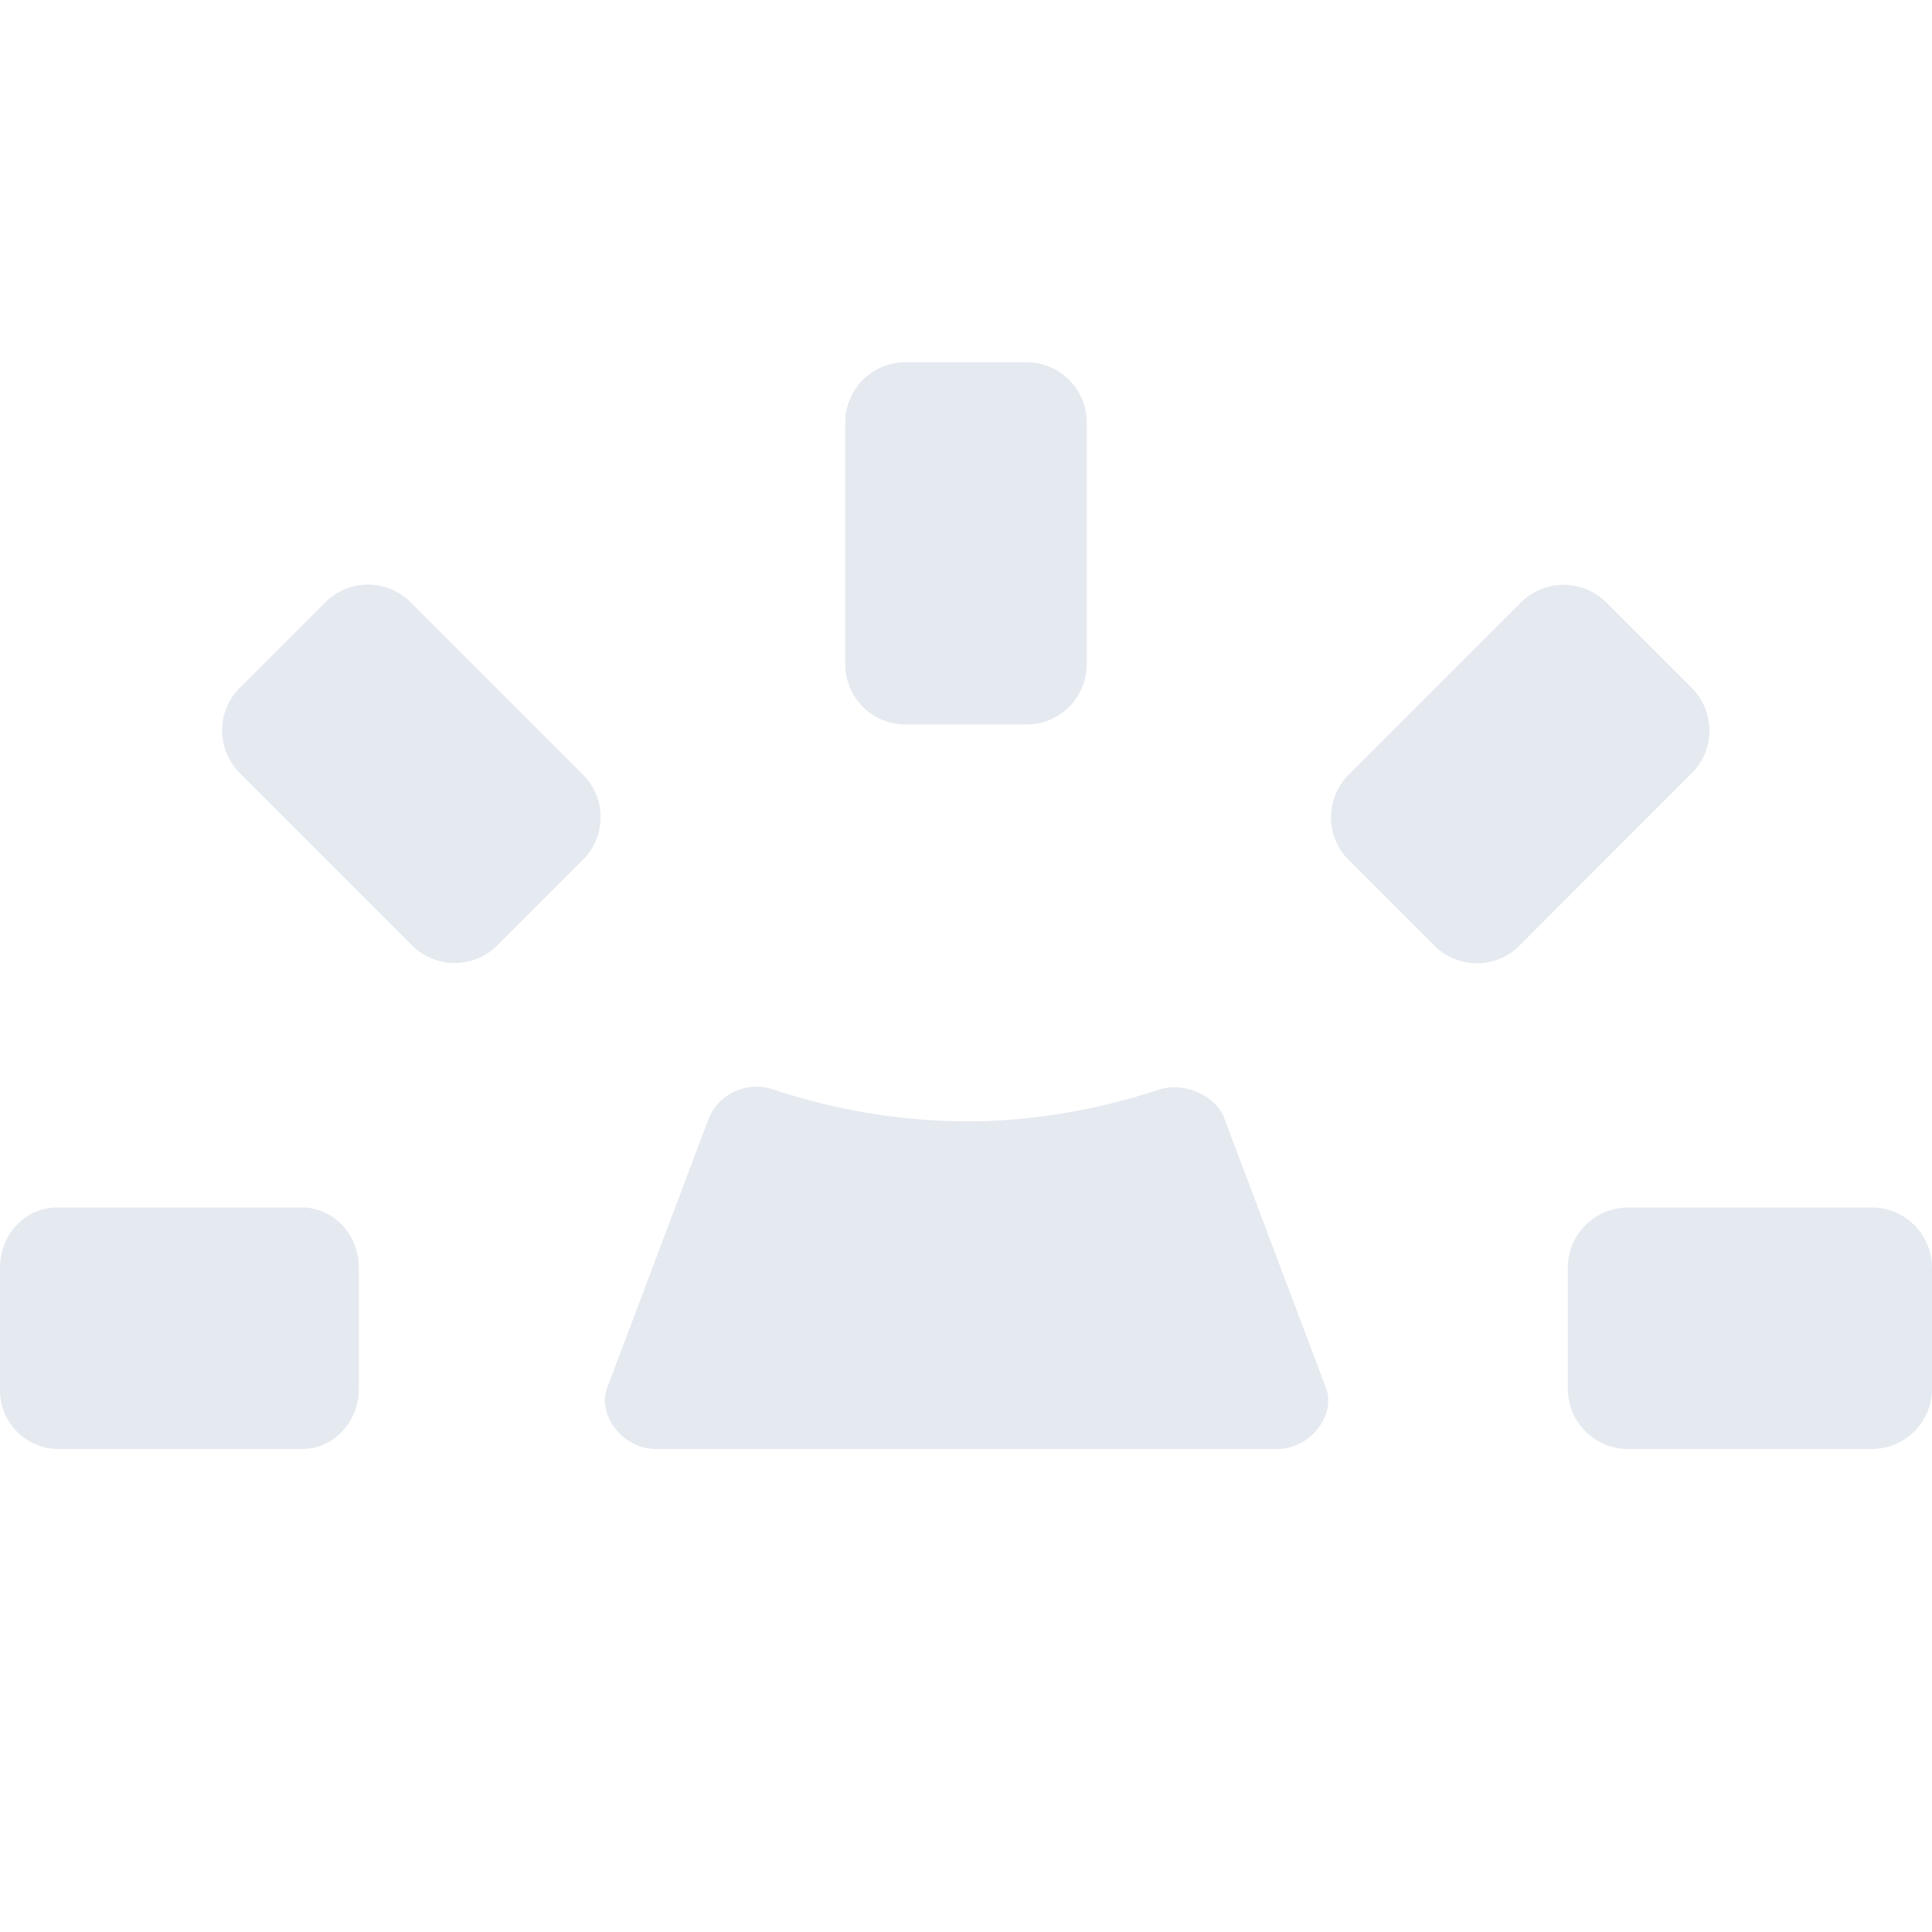 <!--Part of Monotone: https://github.com/sixsixfive/Monotone, released under cc-by-sa_v4-->
<svg xmlns="http://www.w3.org/2000/svg" viewBox="0 0 16 16">
    <g fill="#e5e9f0">
        <path d="M.472 10H2.5c.262 0 .472.223.472.5v1c0 .277-.21.5-.472.5H.472A.486.486 0 0 1 0 11.5v-1c0-.277.21-.5.472-.5zm13.012 0H15.5c.277 0 .5.223.5.5v1c0 .277-.223.5-.5.5h-2.016a.499.499 0 0 1-.5-.5v-1c0-.277.223-.5.5-.5zM11.17 6.415l1.426-1.425a.499.499 0 0 1 .707 0l.707.707a.499.499 0 0 1 0 .707L12.585 7.83a.499.499 0 0 1-.708 0l-.707-.707a.499.499 0 0 1 0-.708zM3.412 7.828L1.987 6.403a.499.499 0 0 1 0-.708l.707-.707a.499.499 0 0 1 .707 0l1.426 1.426a.499.499 0 0 1 0 .707l-.707.707a.499.499 0 0 1-.708 0zM7 5.5v-2c0-.277.223-.5.5-.5h1c.277 0 .5.223.5.5v2c0 .277-.223.5-.5.5h-1a.499.499 0 0 1-.5-.5z" style="marker:none" color="#e5e9f0" overflow="visible"/>
        <path style="marker:none" d="M6.245 9a.428.428 0 0 0-.375.261l-.836 2.217c-.101.234.126.528.404.522a25395.185 25395.185 0 0 0 5.134 0c.277.006.505-.288.403-.522l-.836-2.217c-.073-.193-.337-.306-.548-.235-.213.07-.82.261-1.586.261a5.147 5.147 0 0 1-1.587-.26A.465.465 0 0 0 6.245 9z" color="#000" overflow="visible"/>
    </g>
</svg>
